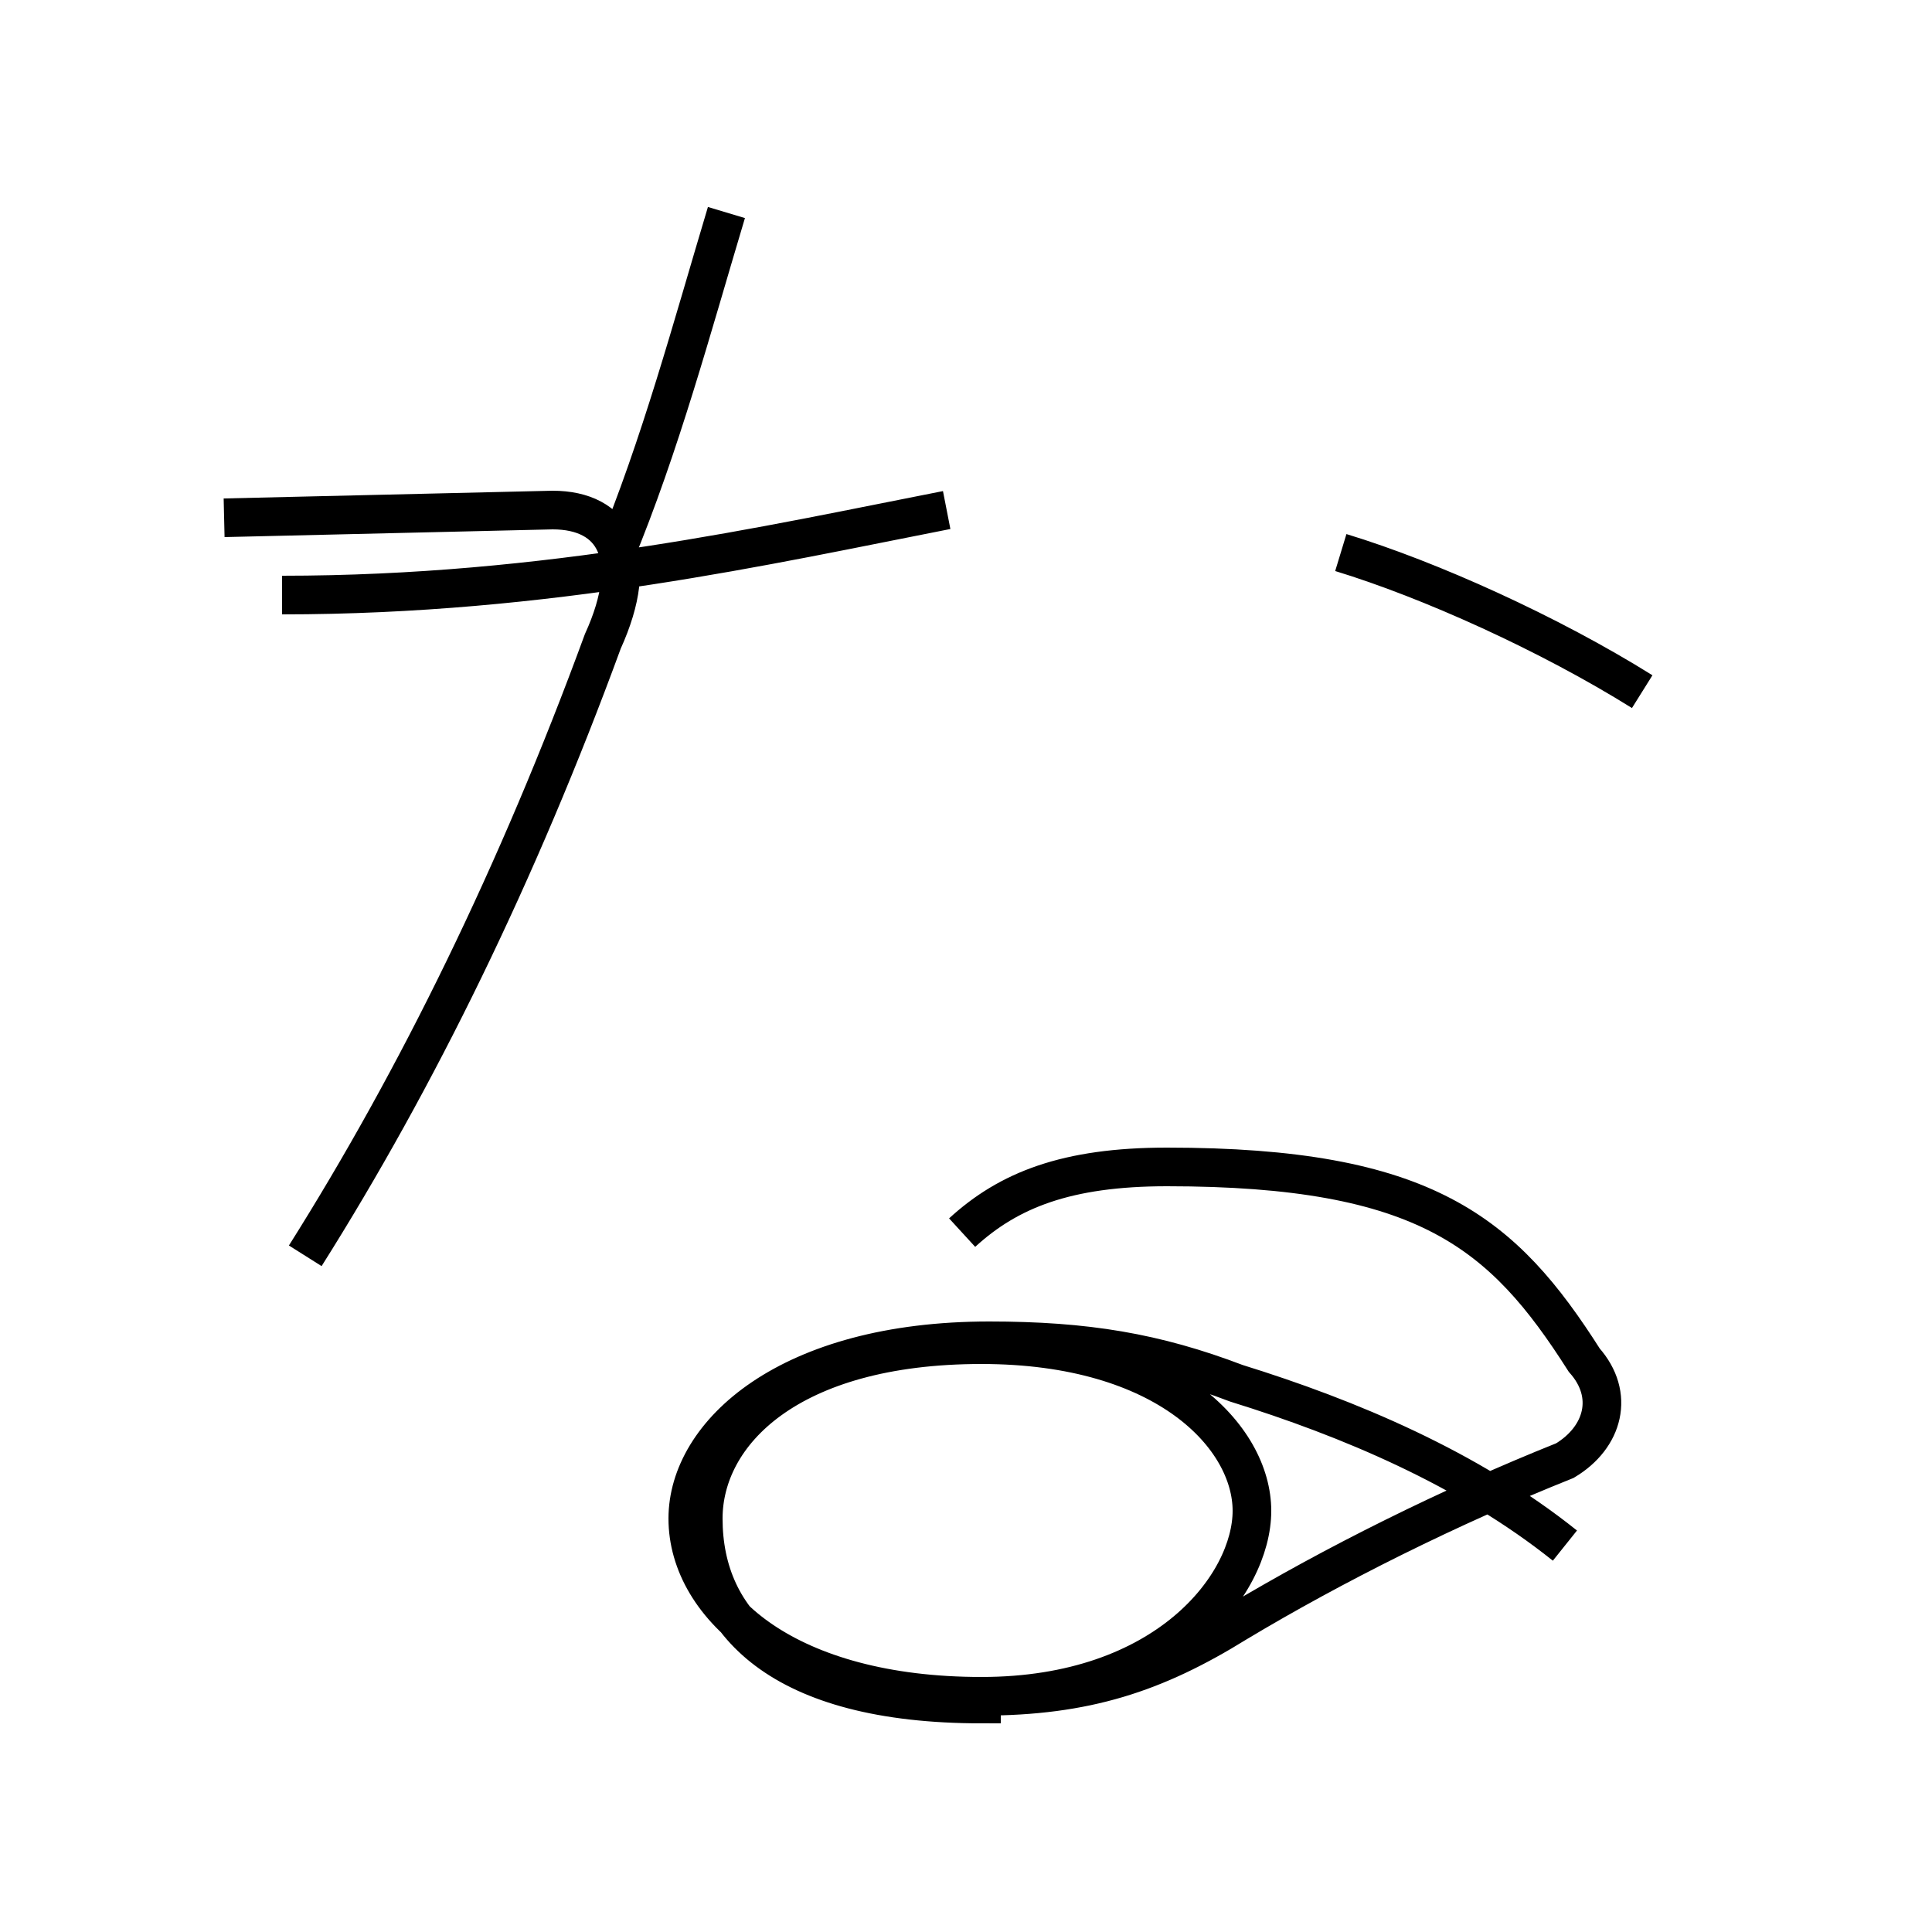 <?xml version='1.0' encoding='utf8'?>
<svg viewBox="0.0 -6.0 50.0 50.0" version="1.1" xmlns="http://www.w3.org/2000/svg">
<rect x="0.0" y="-6.0" width="50.0" height="50.0" fill="#808080" stroke="none"/>
<rect x="-1000" y="-1000" width="2000" height="2000" stroke="white" fill="white"/>
<g style="fill:white;stroke:#000000;  stroke-width:1">
<path d="M 7.9 -11.5 C 10.8 -16.1 13.4 -21.4 15.6 -27.4 C 16.6 -29.6 15.9 -30.8 14.3 -30.8 L 5.8 -30.6 M 25.4 0.1 C 20.2 0.1 18.2 -2.0 18.2 -4.7 C 18.2 -6.9 20.4 -9.2 25.4 -9.2 C 30.2 -9.2 32.4 -6.8 32.4 -4.9 C 32.4 -3.0 30.2 -0.1 25.4 -0.1 Z M 40.5 -4.0 C 38.0 -6.0 34.9 -7.3 32.0 -8.2 C 29.9 -9.0 28.1 -9.3 25.6 -9.3 C 20.4 -9.3 17.8 -6.9 17.8 -4.7 C 17.8 -2.4 20.4 -0.1 25.4 -0.1 C 28.1 -0.1 29.9 -0.7 32.0 -2.0 C 34.5 -3.5 37.5 -5.0 40.5 -6.2 C 41.5 -6.8 41.8 -7.9 41.0 -8.8 C 38.9 -12.1 36.9 -13.8 30.2 -13.8 C 27.6 -13.8 26.1 -13.2 24.9 -12.1 M 24.5 -30.8 C 19.9 -29.9 14.2 -28.6 7.3 -28.6 M 15.9 -29.6 C 17.1 -32.5 17.9 -35.5 18.8 -38.5 M 42.5 -26.1 C 40.1 -27.6 37.0 -29.0 34.7 -29.7" transform="translate(0.0 38.0)" />
</g>
</svg>